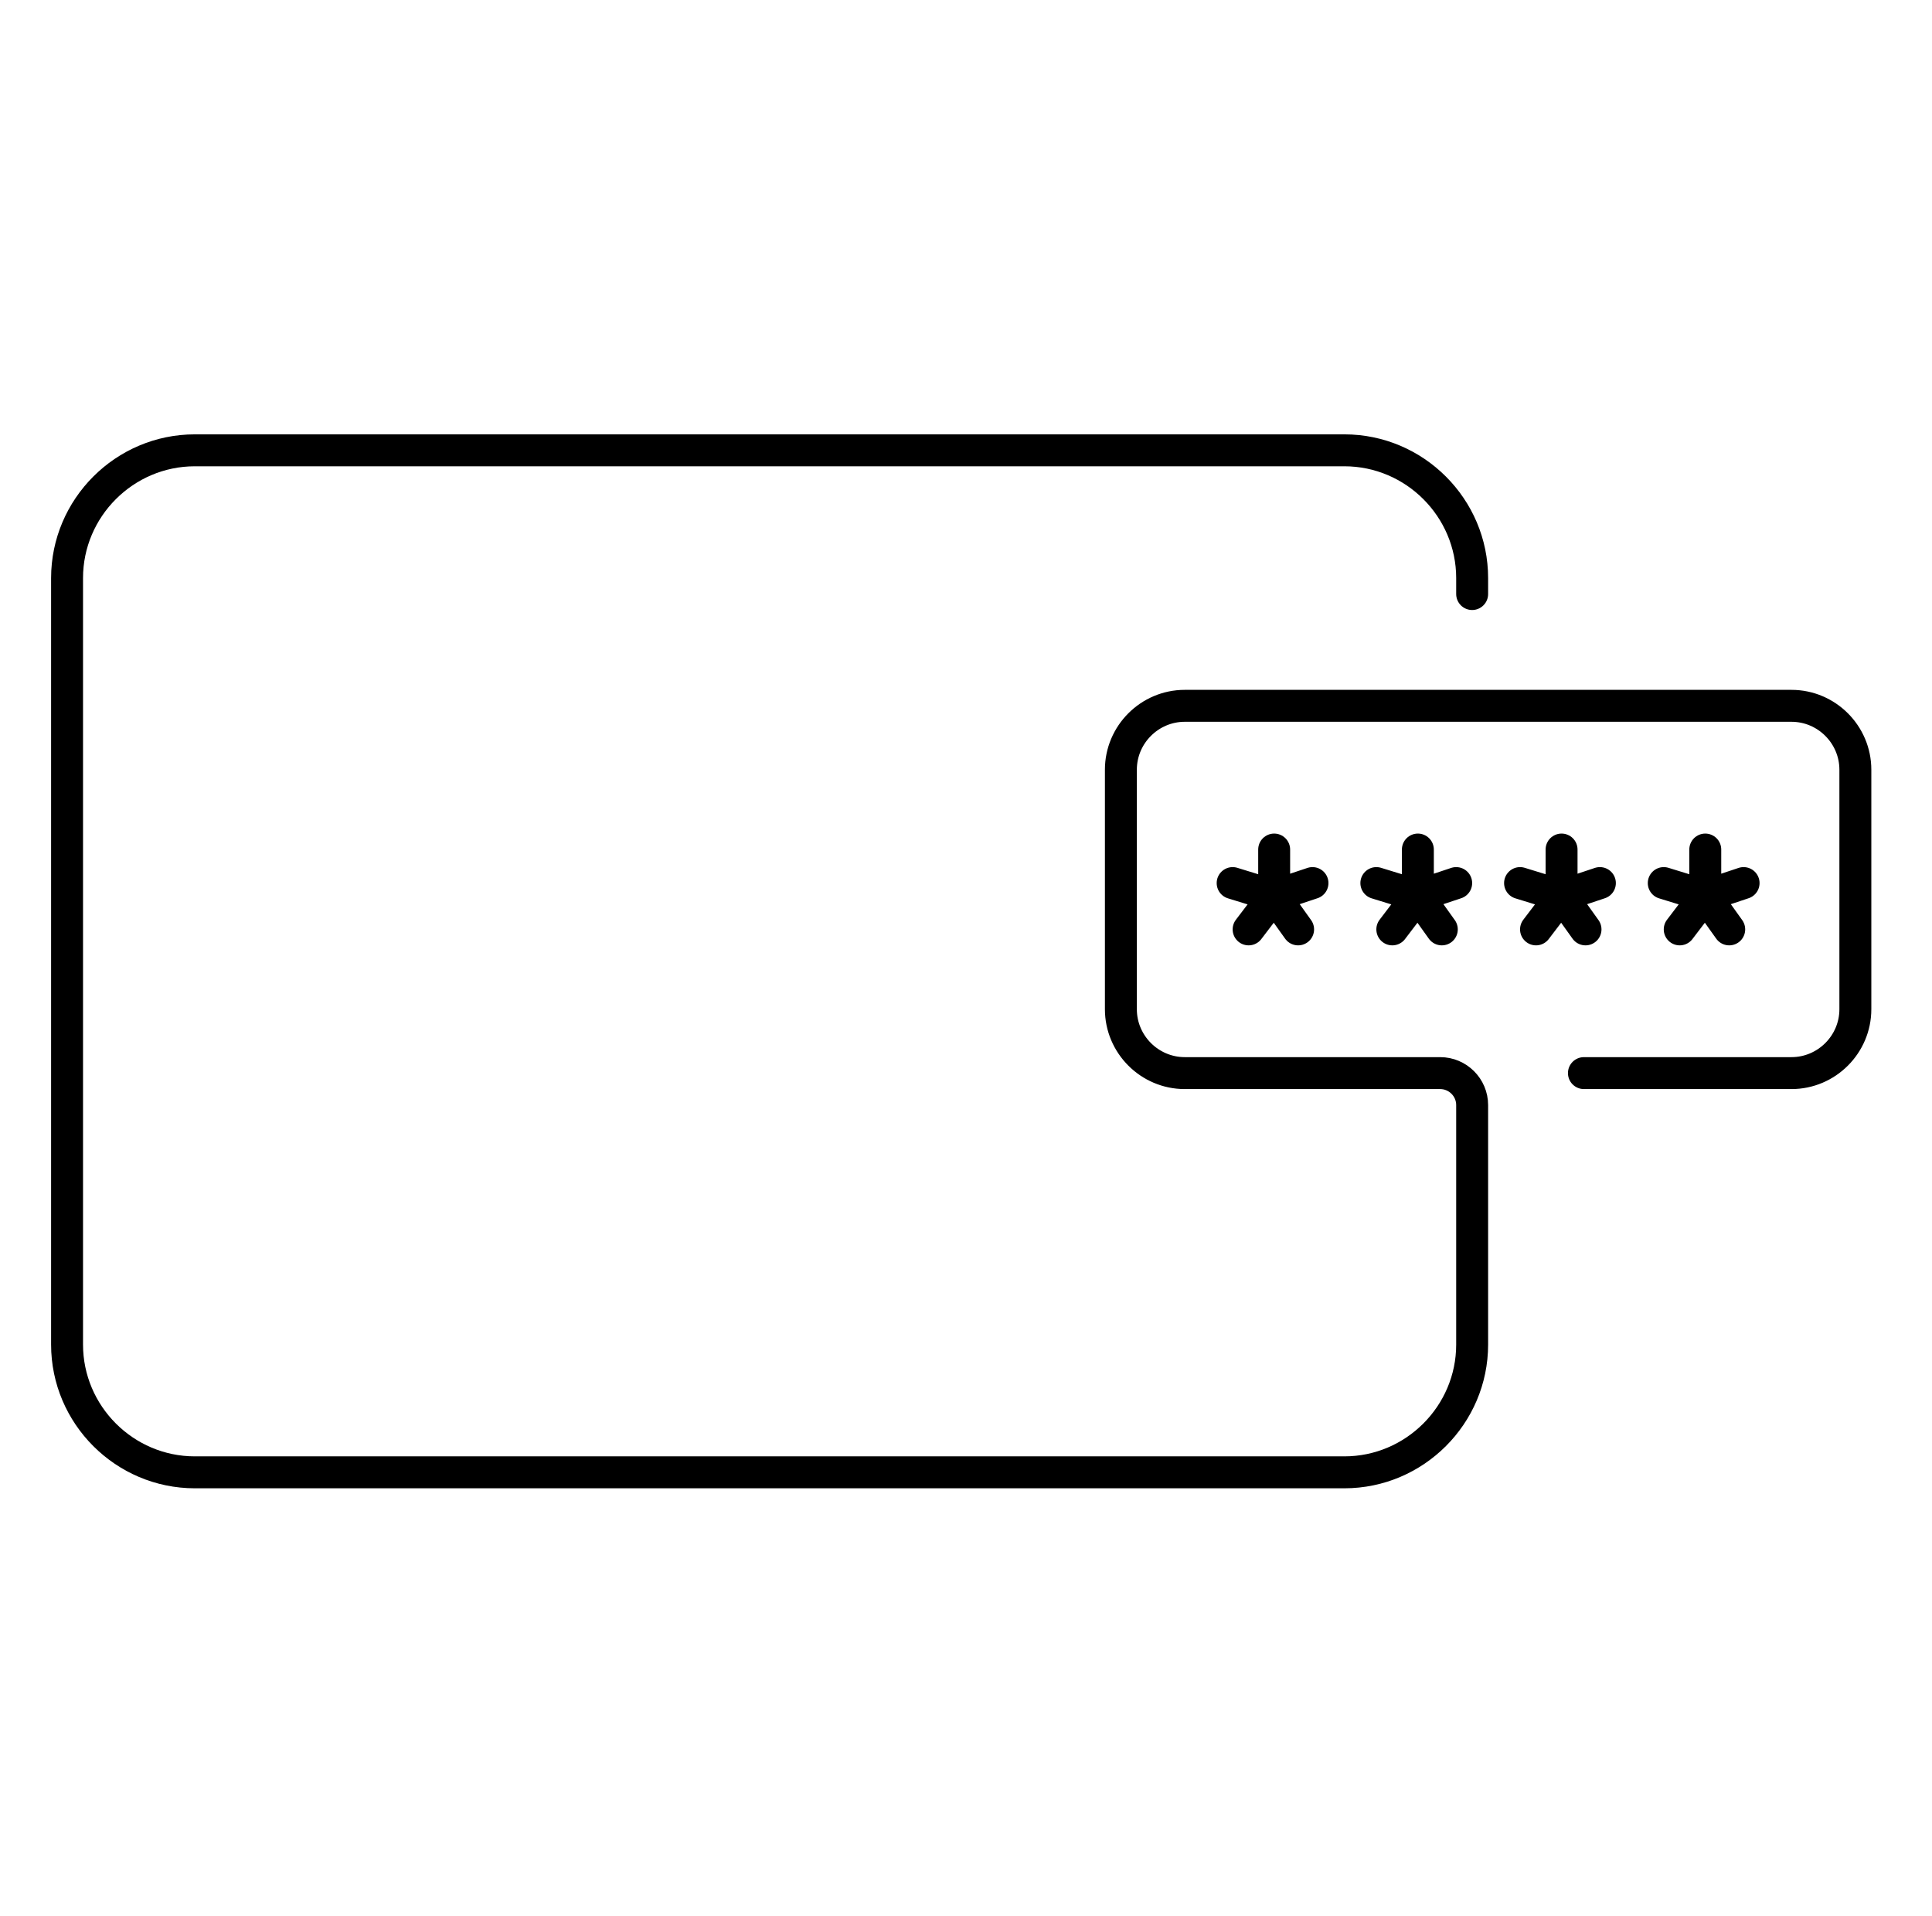 <svg width="121" height="120" viewBox="0 0 121 120" fill="none" xmlns="http://www.w3.org/2000/svg">
<path d="M99.2 67.2H112.2C114.4 67.2 116.2 65.4 116.2 63.2V48.2C116.2 46 114.4 44.2 112.2 44.2H74.2C72 44.2 70.2 46 70.2 48.2V63.2C70.2 65.4 72 67.2 74.2 67.2H90.2C91.3 67.2 92.2 68.1 92.2 69.2V84.2C92.2 88.6 88.6 92.2 84.2 92.2H12.2C7.8 92.2 4.2 88.6 4.2 84.2V36.2C4.2 31.8 7.8 28.2 12.2 28.2H84.2C88.6 28.2 92.2 31.8 92.2 36.2V37.2M79.8 56.1V53.2M79.8 56.1L77.2 55.3M79.8 56.1L78.2 58.2M79.8 56.1L81.3 58.2M79.8 56.1L82.2 55.3M88.8 56.1V53.2M88.8 56.1L86.2 55.3M88.8 56.1L87.2 58.2M88.8 56.1L90.3 58.2M88.8 56.1L91.2 55.3M97.8 56.1V53.2M97.8 56.1L95.2 55.3M97.8 56.1L96.2 58.2M97.8 56.1L99.3 58.2M97.8 56.1L100.2 55.3M106.8 56.1V53.2M106.8 56.1L104.2 55.3M106.8 56.1L105.2 58.2M106.8 56.1L108.3 58.2M106.8 56.1L109.2 55.3" stroke="black" stroke-width="2" stroke-miterlimit="10" stroke-linecap="round" stroke-linejoin="round"/>
</svg>
